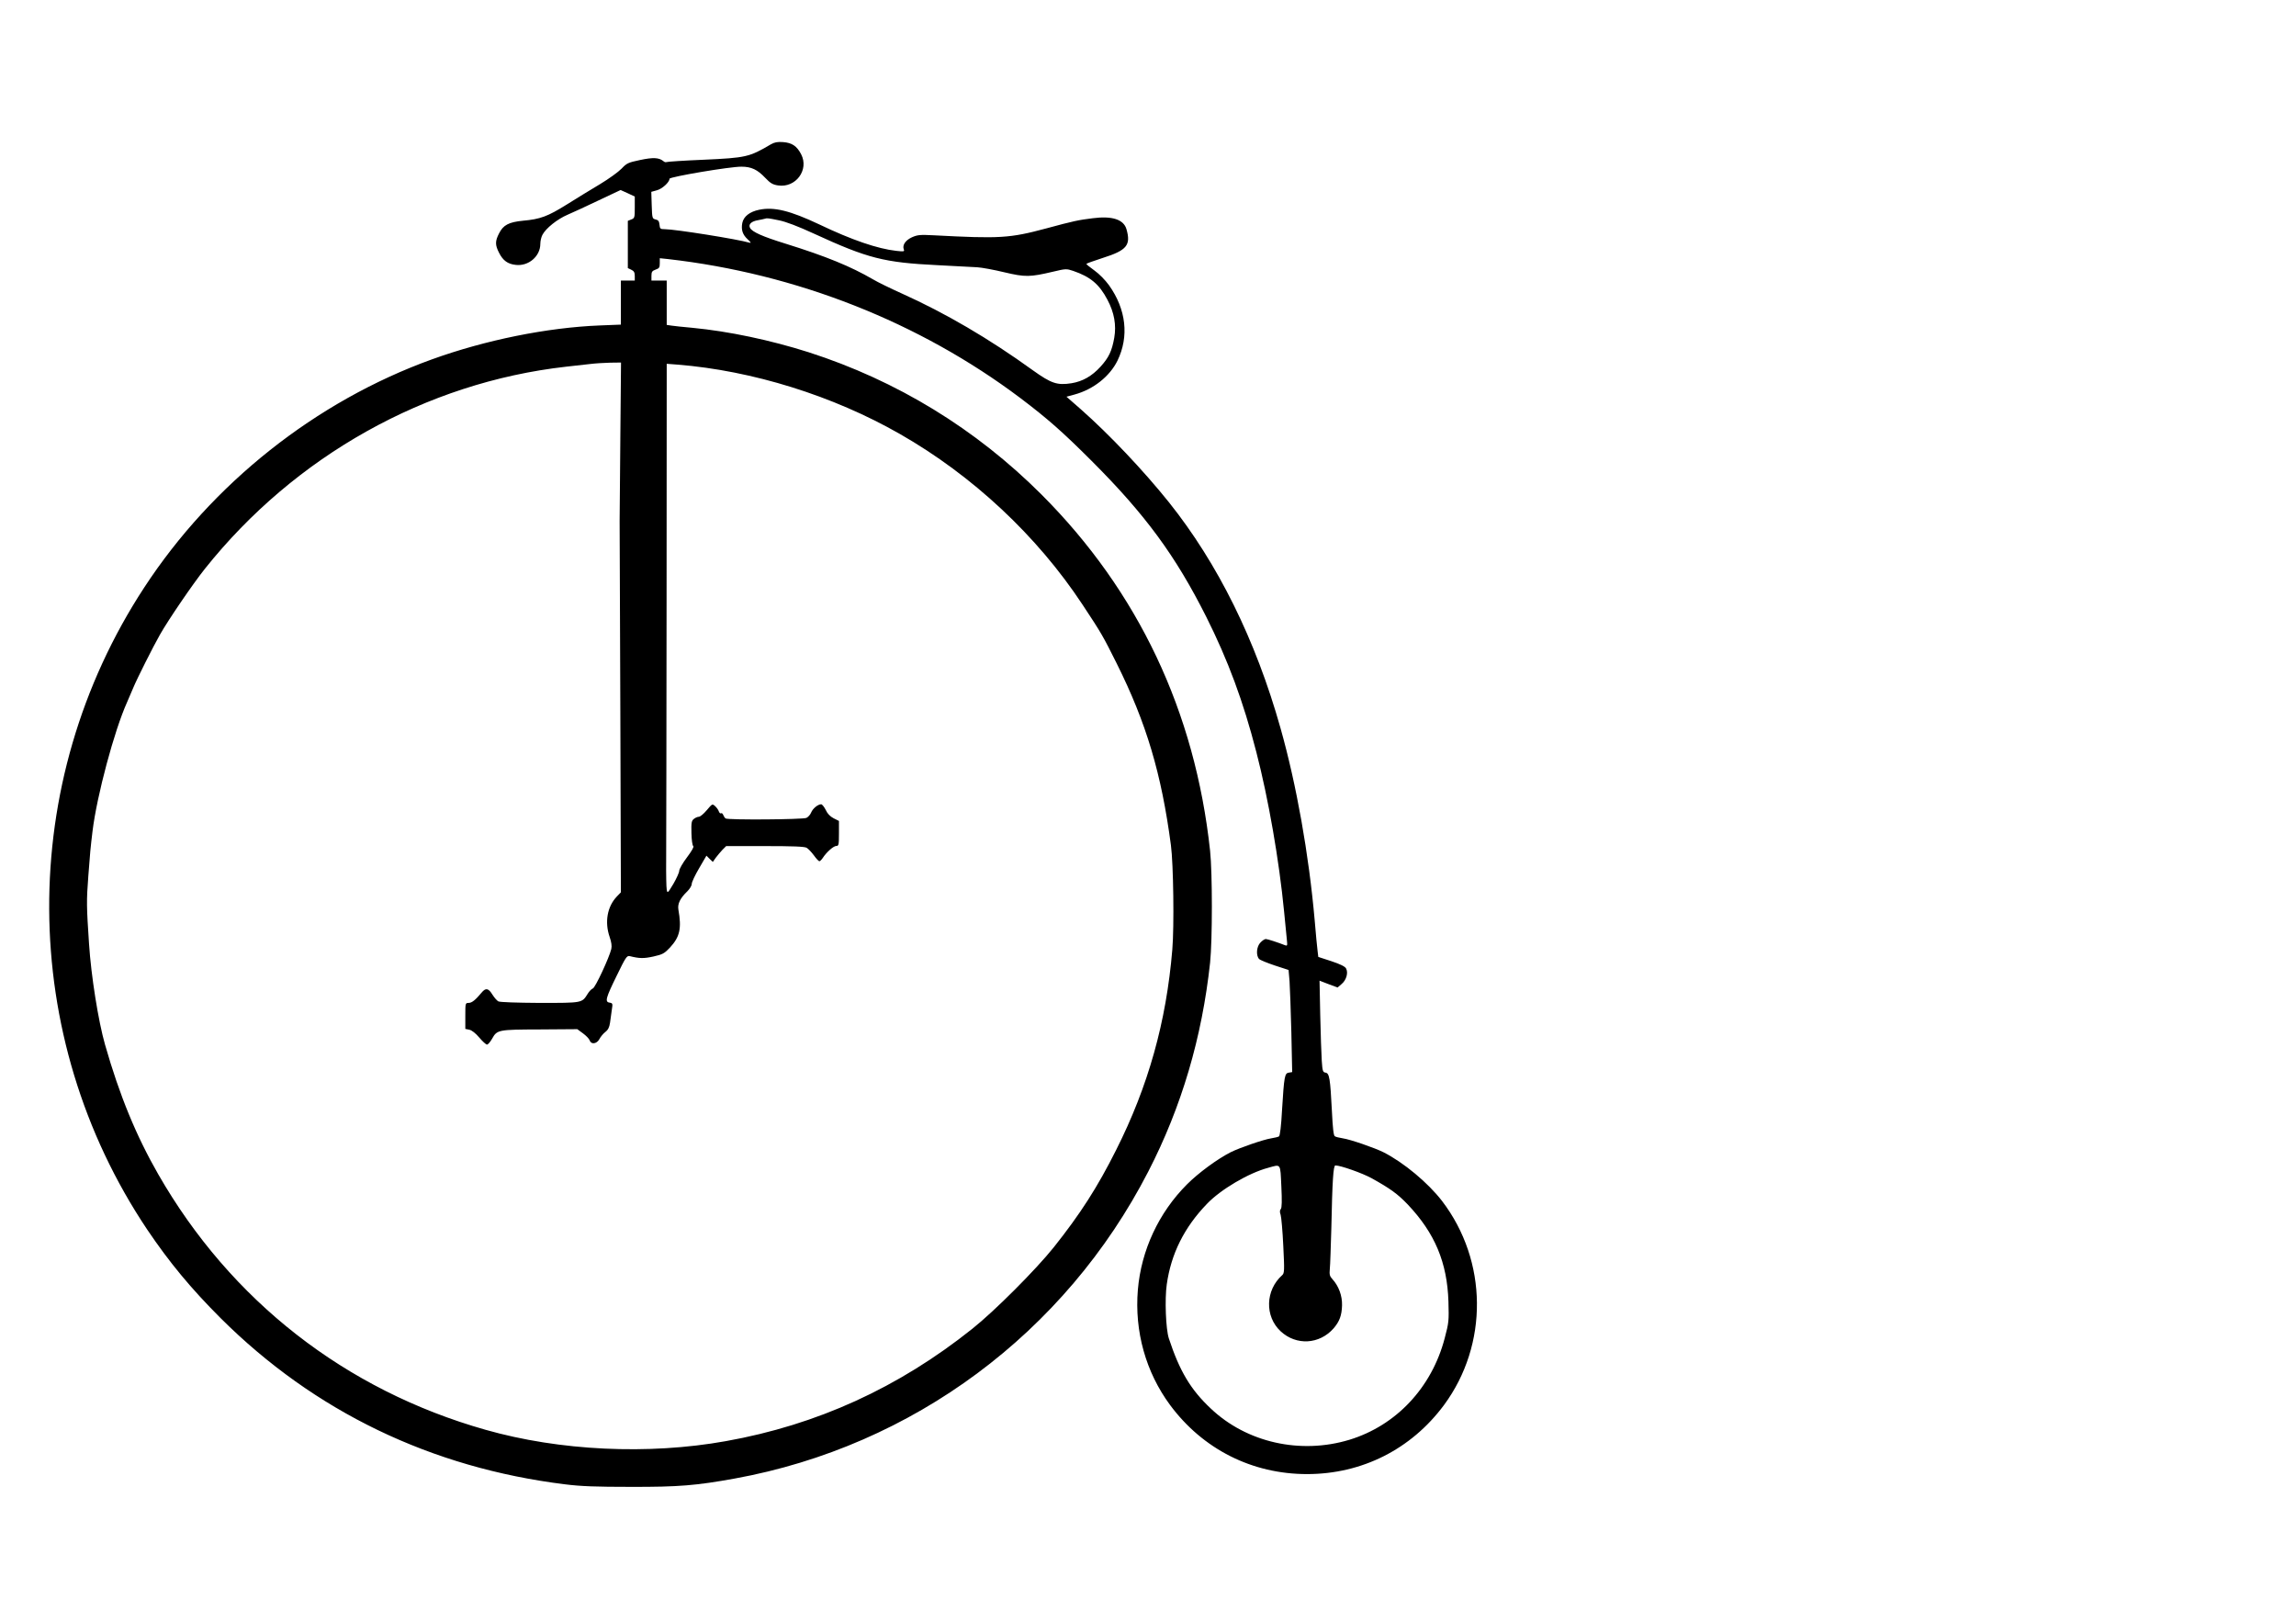 <?xml version="1.0" standalone="no"?>
<!DOCTYPE svg PUBLIC "-//W3C//DTD SVG 20010904//EN"
 "http://www.w3.org/TR/2001/REC-SVG-20010904/DTD/svg10.dtd">
<svg version="1.0" xmlns="http://www.w3.org/2000/svg"
 width="1653pt" height="1168pt" viewBox="0 0 1653 1168"
 preserveAspectRatio="xMidYMid meet">

<g transform="translate(0,1168) scale(0.1,-0.1)"
fill="#000000" stroke="none">
<path d="M5550 10641 c-156 -92 -179 -97 -485 -111 -143 -6 -263 -14 -268 -17
-4 -2 -14 0 -21 7 -32 26 -74 28 -168 8 -86 -18 -96 -23 -133 -62 -22 -23 -91
-73 -154 -111 -63 -37 -171 -104 -240 -147 -138 -86 -191 -106 -316 -117 -102
-10 -142 -31 -172 -91 -29 -56 -29 -84 0 -140 28 -56 63 -81 120 -87 92 -11
177 62 177 151 0 21 7 50 15 65 24 47 108 114 181 145 38 16 139 63 225 104
l157 74 51 -23 51 -24 0 -78 c0 -73 -1 -78 -25 -87 l-25 -10 0 -170 0 -170 25
-12 c19 -9 25 -19 25 -45 l0 -33 -50 0 -50 0 0 -158 0 -159 -152 -6 c-379 -15
-823 -105 -1208 -244 -836 -302 -1582 -893 -2072 -1643 -920 -1406 -911 -3229
22 -4622 160 -237 314 -423 529 -638 675 -672 1515 -1077 2481 -1196 112 -14
219 -18 470 -18 348 -1 474 10 750 60 1282 233 2379 1048 2977 2210 240 466
387 966 445 1504 17 162 17 647 0 805 -108 1003 -518 1868 -1213 2564 -473
473 -1042 821 -1677 1025 -273 87 -575 151 -837 176 -66 6 -135 13 -152 16
l-33 5 0 159 0 160 -55 0 -55 0 0 34 c0 29 5 36 30 45 26 9 30 15 30 46 l0 36
58 -6 c925 -105 1811 -454 2537 -1000 196 -148 306 -245 515 -454 387 -387
603 -682 824 -1121 157 -313 267 -609 361 -975 87 -336 164 -778 200 -1150 8
-88 17 -180 20 -204 4 -38 3 -42 -13 -36 -48 19 -127 45 -139 45 -8 0 -25 -11
-38 -25 -29 -28 -34 -94 -10 -119 8 -8 60 -29 114 -47 l98 -32 7 -81 c3 -45 9
-210 13 -368 l6 -286 -24 -4 c-30 -4 -34 -25 -49 -268 -6 -116 -15 -187 -22
-191 -6 -4 -31 -10 -56 -14 -54 -8 -228 -68 -292 -100 -96 -49 -231 -148 -314
-231 -204 -204 -330 -475 -354 -759 -25 -300 57 -593 232 -830 236 -318 590
-497 986 -497 396 0 750 179 986 497 321 435 316 1037 -14 1469 -101 131 -276
277 -422 351 -64 32 -238 92 -292 100 -25 4 -51 10 -58 15 -9 5 -15 58 -21
181 -12 236 -18 273 -46 277 -19 3 -22 11 -27 85 -3 45 -8 193 -11 329 l-5
248 65 -25 65 -24 29 25 c34 28 49 81 32 112 -7 14 -42 31 -105 52 l-95 31 -5
42 c-3 23 -13 123 -21 222 -42 475 -131 976 -246 1383 -179 636 -451 1185
-804 1627 -182 227 -429 488 -633 668 l-104 91 59 16 c135 37 252 130 308 243
85 175 63 370 -61 544 -27 37 -71 82 -105 106 -32 23 -58 44 -58 47 0 3 53 22
118 43 174 55 204 92 171 207 -20 70 -103 97 -242 79 -104 -13 -135 -19 -338
-74 -261 -70 -333 -74 -806 -49 -98 5 -117 4 -158 -14 -48 -22 -71 -57 -59
-88 6 -15 0 -16 -54 -10 -135 15 -320 78 -556 191 -210 99 -325 127 -431 105
-69 -14 -113 -49 -122 -96 -9 -48 2 -83 39 -117 24 -22 27 -28 12 -24 -84 25
-536 97 -609 97 -32 0 -35 3 -38 32 -2 25 -9 34 -28 38 -24 6 -25 9 -28 102
l-3 97 40 11 c38 10 91 58 91 83 0 14 438 88 518 87 71 0 115 -21 170 -79 39
-41 55 -50 94 -56 127 -19 224 112 166 224 -31 60 -66 83 -130 88 -41 3 -61
-1 -88 -16z m58 -547 c50 -10 137 -43 252 -96 389 -179 505 -208 890 -227 124
-6 252 -13 285 -15 33 -2 121 -18 195 -36 152 -36 185 -35 351 4 92 22 97 22
145 6 125 -43 188 -96 247 -208 49 -92 65 -182 49 -274 -17 -95 -39 -142 -99
-208 -62 -68 -129 -106 -209 -119 -103 -16 -145 -2 -279 94 -314 227 -629 411
-940 551 -82 37 -177 83 -210 103 -160 93 -338 166 -630 257 -165 51 -239 84
-255 113 -14 26 9 48 58 56 20 4 42 8 47 10 18 6 24 5 103 -11z m-1142 -1576
c-3 -304 -5 -569 -5 -588 0 -19 2 -629 5 -1354 l4 -1320 -29 -30 c-69 -72 -89
-184 -52 -291 13 -38 17 -64 12 -87 -15 -62 -115 -278 -133 -284 -9 -3 -27
-21 -38 -40 -41 -65 -36 -64 -344 -64 -167 1 -286 5 -298 11 -10 5 -30 28 -43
49 -29 47 -48 50 -78 14 -44 -53 -70 -74 -93 -74 -24 0 -24 -2 -24 -94 l0 -93
29 -6 c18 -4 45 -25 72 -57 23 -27 48 -50 55 -50 7 0 23 18 36 41 37 66 42 67
344 68 l270 2 41 -30 c23 -17 44 -39 48 -50 10 -32 51 -27 70 8 8 16 27 39 42
51 21 16 30 34 35 68 3 26 10 68 13 94 7 43 6 46 -16 50 -36 5 -28 33 52 196
63 130 72 143 92 139 72 -18 102 -18 171 -3 67 15 79 22 119 64 72 78 85 138
61 274 -7 42 13 82 65 132 17 17 31 40 31 52 0 13 24 64 53 113 l53 91 23 -23
23 -22 21 30 c12 16 34 42 48 57 l27 27 278 0 c200 0 285 -3 301 -12 12 -7 35
-31 52 -54 17 -24 35 -43 40 -43 5 0 16 11 24 23 27 42 78 87 98 87 17 0 19 8
19 90 l0 90 -38 19 c-25 13 -45 33 -57 60 -11 22 -26 41 -33 41 -23 0 -60 -30
-72 -59 -6 -16 -22 -33 -34 -39 -26 -12 -565 -16 -582 -4 -6 4 -13 15 -17 25
-4 10 -11 16 -16 12 -5 -3 -12 3 -16 14 -3 10 -15 27 -26 37 -21 19 -21 18
-61 -29 -22 -26 -47 -47 -57 -47 -9 0 -25 -7 -35 -15 -17 -13 -20 -26 -18
-102 1 -51 7 -90 13 -94 7 -4 -9 -33 -45 -81 -31 -41 -56 -85 -56 -97 0 -12
-19 -54 -42 -94 -41 -68 -43 -70 -48 -41 -3 16 -5 112 -4 214 1 102 2 947 3
1878 l1 1693 78 -6 c539 -43 1120 -224 1602 -500 523 -299 987 -733 1313
-1227 139 -210 148 -227 246 -423 214 -429 323 -795 391 -1310 18 -135 24
-585 10 -751 -43 -519 -173 -984 -405 -1444 -135 -269 -258 -460 -449 -700
-128 -160 -425 -458 -586 -586 -531 -424 -1118 -692 -1775 -809 -557 -100
-1196 -70 -1730 82 -1009 286 -1833 929 -2355 1838 -159 277 -279 567 -384
935 -48 168 -100 494 -115 725 -18 271 -19 308 -5 490 12 165 16 203 30 320
31 256 157 726 249 930 12 28 32 75 45 105 25 61 142 294 191 380 61 108 238
367 324 475 648 813 1591 1341 2600 1455 55 6 132 15 170 19 39 5 105 9 148
10 l78 1 -5 -552z m4759 -5378 c5 -105 4 -155 -4 -164 -8 -9 -8 -22 -1 -42 5
-16 14 -117 19 -224 9 -178 8 -196 -8 -210 -121 -108 -127 -296 -11 -404 112
-104 279 -95 381 21 43 50 59 93 61 166 2 68 -24 139 -69 188 -20 22 -23 33
-19 75 3 27 7 159 11 294 7 338 14 450 29 450 38 0 193 -55 261 -92 135 -75
187 -113 260 -189 195 -206 284 -417 293 -699 4 -138 3 -151 -27 -264 -93
-355 -349 -628 -686 -731 -353 -107 -740 -20 -998 225 -146 137 -225 271 -302
505 -22 67 -30 283 -15 388 31 221 126 411 289 580 99 104 301 223 441 260 94
26 87 36 95 -133z"/>
</g>
</svg>
